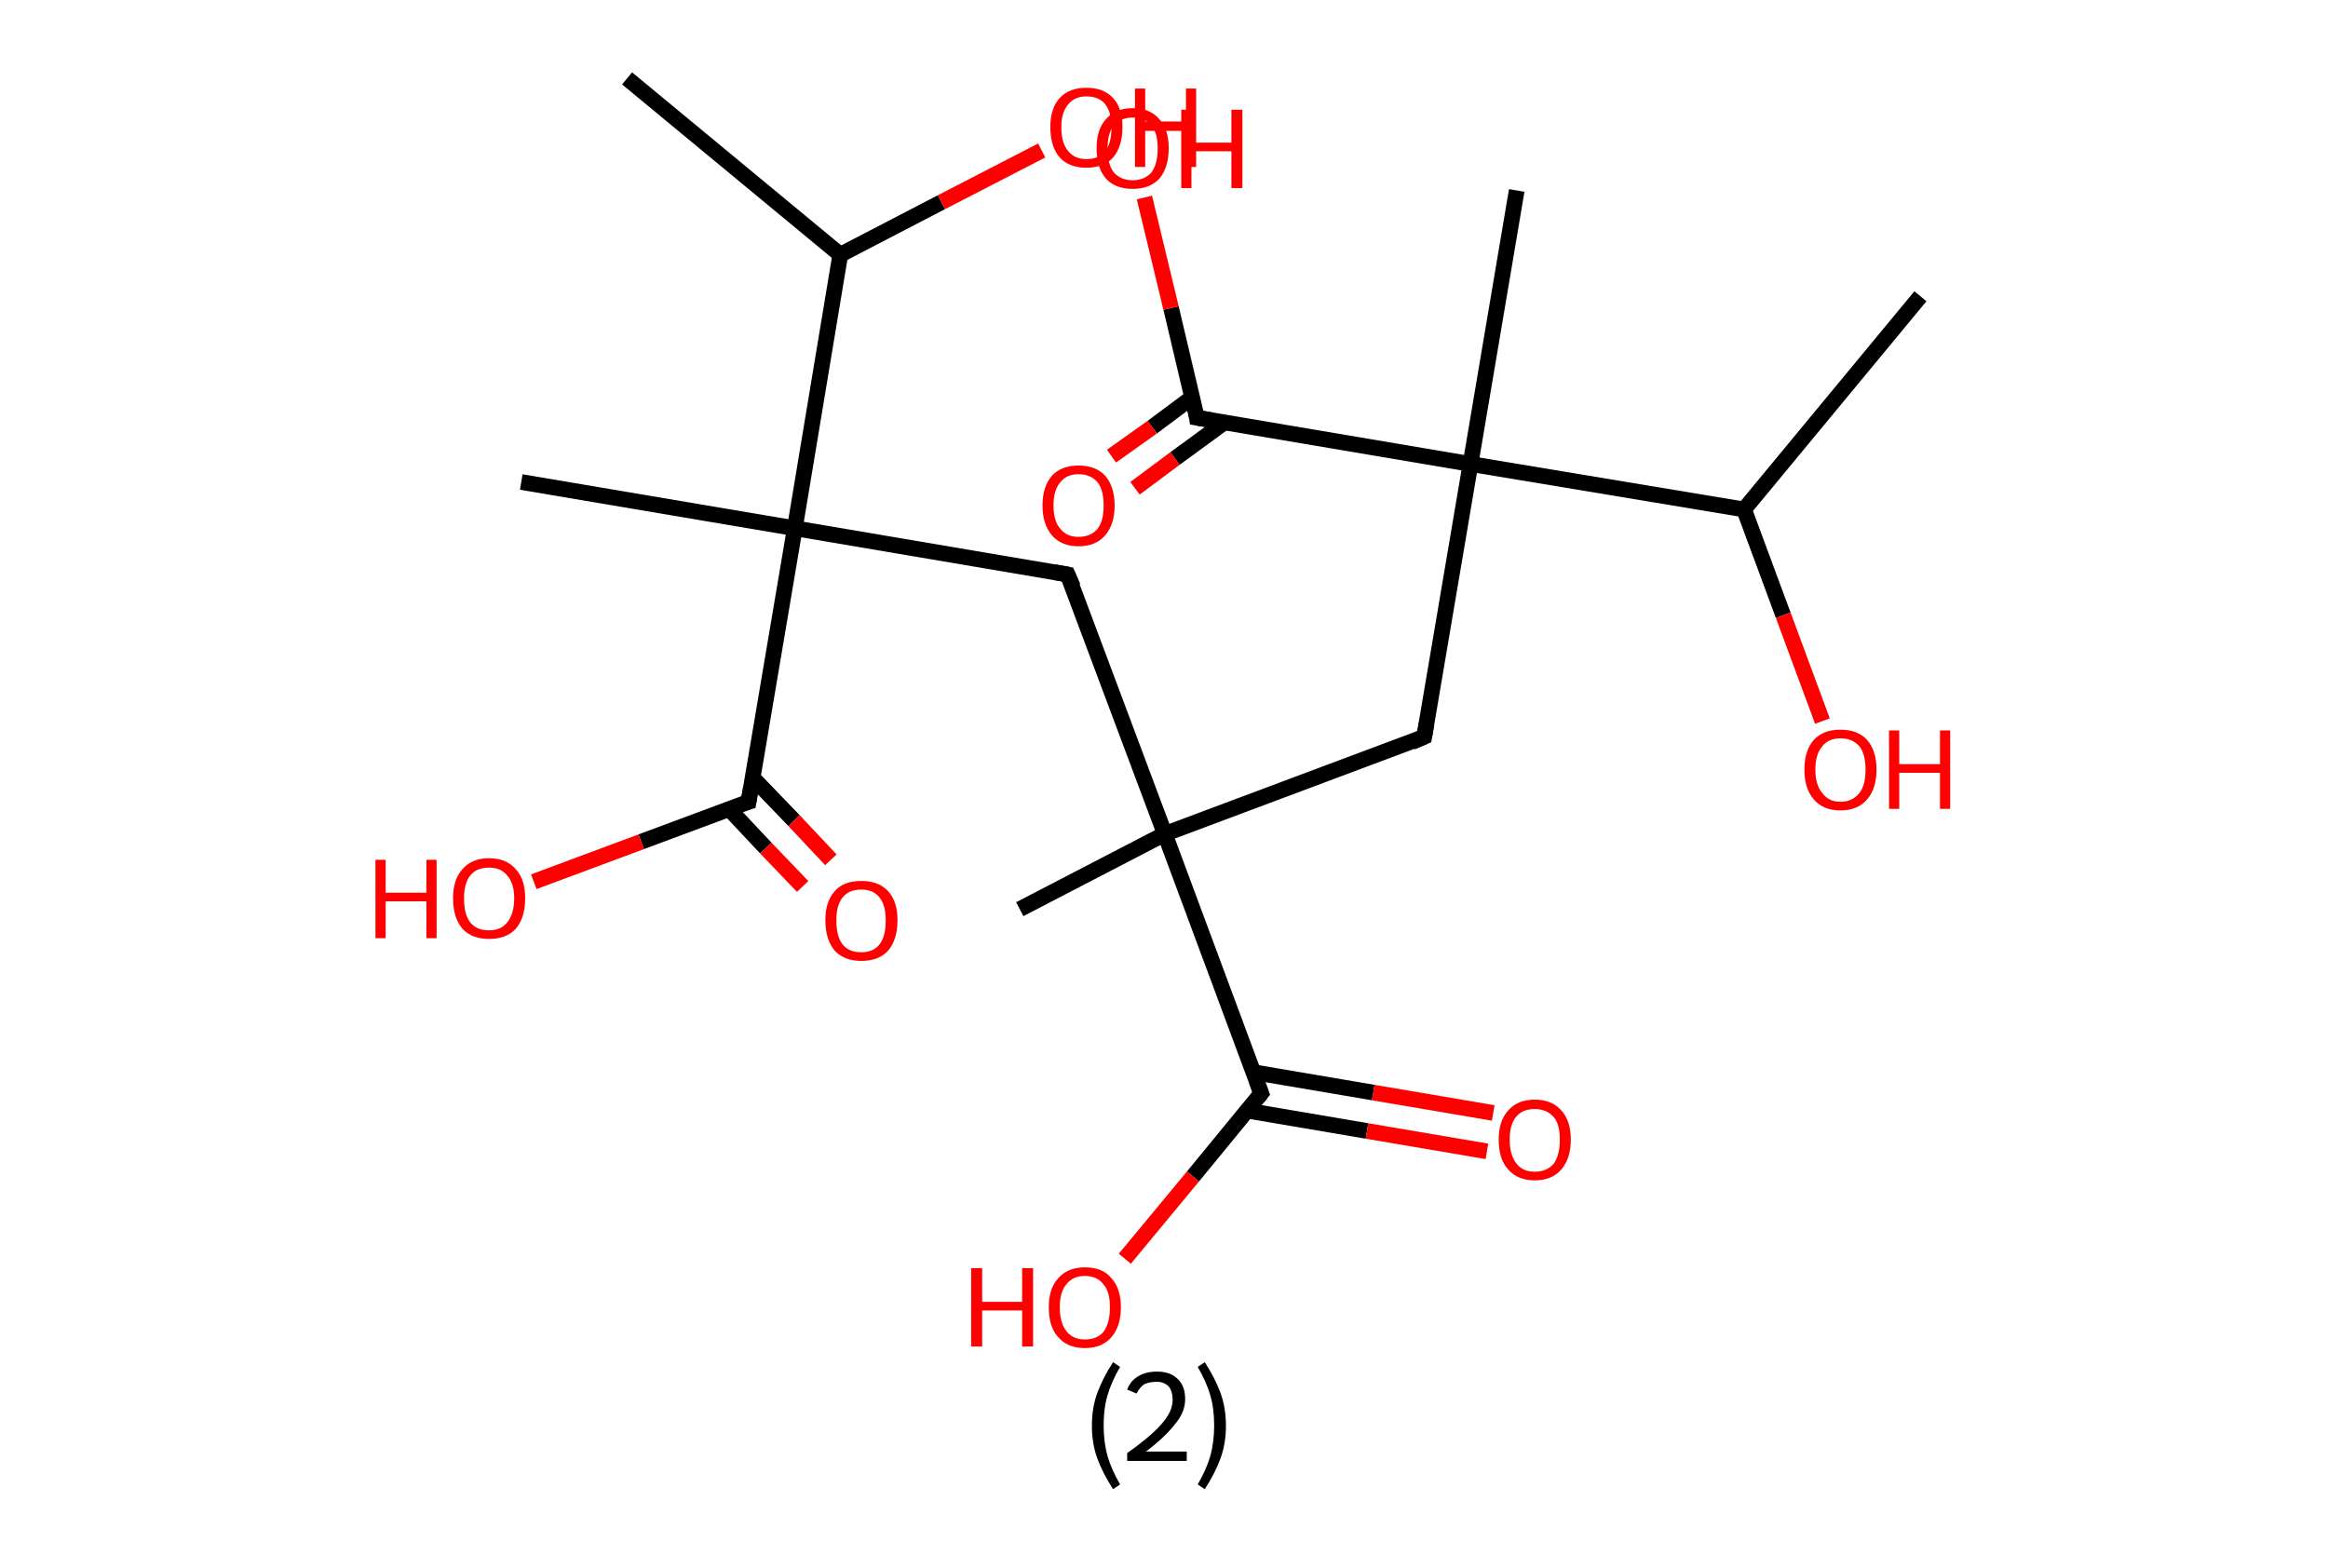 <?xml version='1.0' encoding='ASCII' standalone='yes'?>
<svg xmlns="http://www.w3.org/2000/svg" xmlns:rdkit="http://www.rdkit.org/xml" xmlns:xlink="http://www.w3.org/1999/xlink" version="1.1" baseProfile="full" xml:space="preserve" width="297px" height="200px" viewBox="0 0 297 200">
<!-- END OF HEADER -->
<rect style="opacity:1.0;fill:#FFFFFF;stroke:none" width="297.0" height="200.0" x="0.0" y="0.0"> </rect>
<path class="bond-0 atom-0 atom-1" d="M 245.0,37.8 L 222.5,65.0" style="fill:none;fill-rule:evenodd;stroke:#000000;stroke-width:2.0px;stroke-linecap:butt;stroke-linejoin:miter;stroke-opacity:1"/>
<path class="bond-1 atom-1 atom-2" d="M 222.5,65.0 L 227.5,78.5" style="fill:none;fill-rule:evenodd;stroke:#000000;stroke-width:2.0px;stroke-linecap:butt;stroke-linejoin:miter;stroke-opacity:1"/>
<path class="bond-1 atom-1 atom-2" d="M 227.5,78.5 L 232.5,92.0" style="fill:none;fill-rule:evenodd;stroke:#FF0000;stroke-width:2.0px;stroke-linecap:butt;stroke-linejoin:miter;stroke-opacity:1"/>
<path class="bond-2 atom-1 atom-3" d="M 222.5,65.0 L 187.6,59.2" style="fill:none;fill-rule:evenodd;stroke:#000000;stroke-width:2.0px;stroke-linecap:butt;stroke-linejoin:miter;stroke-opacity:1"/>
<path class="bond-3 atom-3 atom-4" d="M 187.6,59.2 L 193.5,24.3" style="fill:none;fill-rule:evenodd;stroke:#000000;stroke-width:2.0px;stroke-linecap:butt;stroke-linejoin:miter;stroke-opacity:1"/>
<path class="bond-4 atom-3 atom-5" d="M 187.6,59.2 L 181.7,94.0" style="fill:none;fill-rule:evenodd;stroke:#000000;stroke-width:2.0px;stroke-linecap:butt;stroke-linejoin:miter;stroke-opacity:1"/>
<path class="bond-5 atom-5 atom-6" d="M 181.7,94.0 L 148.6,106.4" style="fill:none;fill-rule:evenodd;stroke:#000000;stroke-width:2.0px;stroke-linecap:butt;stroke-linejoin:miter;stroke-opacity:1"/>
<path class="bond-6 atom-6 atom-7" d="M 148.6,106.4 L 130.1,116.0" style="fill:none;fill-rule:evenodd;stroke:#000000;stroke-width:2.0px;stroke-linecap:butt;stroke-linejoin:miter;stroke-opacity:1"/>
<path class="bond-7 atom-6 atom-8" d="M 148.6,106.4 L 136.2,73.3" style="fill:none;fill-rule:evenodd;stroke:#000000;stroke-width:2.0px;stroke-linecap:butt;stroke-linejoin:miter;stroke-opacity:1"/>
<path class="bond-8 atom-8 atom-9" d="M 136.2,73.3 L 101.4,67.4" style="fill:none;fill-rule:evenodd;stroke:#000000;stroke-width:2.0px;stroke-linecap:butt;stroke-linejoin:miter;stroke-opacity:1"/>
<path class="bond-9 atom-9 atom-10" d="M 101.4,67.4 L 66.5,61.5" style="fill:none;fill-rule:evenodd;stroke:#000000;stroke-width:2.0px;stroke-linecap:butt;stroke-linejoin:miter;stroke-opacity:1"/>
<path class="bond-10 atom-9 atom-11" d="M 101.4,67.4 L 95.5,102.3" style="fill:none;fill-rule:evenodd;stroke:#000000;stroke-width:2.0px;stroke-linecap:butt;stroke-linejoin:miter;stroke-opacity:1"/>
<path class="bond-11 atom-11 atom-12" d="M 93.0,103.2 L 97.7,108.2" style="fill:none;fill-rule:evenodd;stroke:#000000;stroke-width:2.0px;stroke-linecap:butt;stroke-linejoin:miter;stroke-opacity:1"/>
<path class="bond-11 atom-11 atom-12" d="M 97.7,108.2 L 102.4,113.1" style="fill:none;fill-rule:evenodd;stroke:#FF0000;stroke-width:2.0px;stroke-linecap:butt;stroke-linejoin:miter;stroke-opacity:1"/>
<path class="bond-11 atom-11 atom-12" d="M 96.0,99.2 L 101.3,104.7" style="fill:none;fill-rule:evenodd;stroke:#000000;stroke-width:2.0px;stroke-linecap:butt;stroke-linejoin:miter;stroke-opacity:1"/>
<path class="bond-11 atom-11 atom-12" d="M 101.3,104.7 L 106.0,109.7" style="fill:none;fill-rule:evenodd;stroke:#FF0000;stroke-width:2.0px;stroke-linecap:butt;stroke-linejoin:miter;stroke-opacity:1"/>
<path class="bond-12 atom-11 atom-13" d="M 95.5,102.3 L 81.8,107.4" style="fill:none;fill-rule:evenodd;stroke:#000000;stroke-width:2.0px;stroke-linecap:butt;stroke-linejoin:miter;stroke-opacity:1"/>
<path class="bond-12 atom-11 atom-13" d="M 81.8,107.4 L 68.1,112.5" style="fill:none;fill-rule:evenodd;stroke:#FF0000;stroke-width:2.0px;stroke-linecap:butt;stroke-linejoin:miter;stroke-opacity:1"/>
<path class="bond-13 atom-9 atom-14" d="M 101.4,67.4 L 107.2,32.5" style="fill:none;fill-rule:evenodd;stroke:#000000;stroke-width:2.0px;stroke-linecap:butt;stroke-linejoin:miter;stroke-opacity:1"/>
<path class="bond-14 atom-14 atom-15" d="M 107.2,32.5 L 80.0,10.0" style="fill:none;fill-rule:evenodd;stroke:#000000;stroke-width:2.0px;stroke-linecap:butt;stroke-linejoin:miter;stroke-opacity:1"/>
<path class="bond-15 atom-14 atom-16" d="M 107.2,32.5 L 120.1,25.8" style="fill:none;fill-rule:evenodd;stroke:#000000;stroke-width:2.0px;stroke-linecap:butt;stroke-linejoin:miter;stroke-opacity:1"/>
<path class="bond-15 atom-14 atom-16" d="M 120.1,25.8 L 132.9,19.2" style="fill:none;fill-rule:evenodd;stroke:#FF0000;stroke-width:2.0px;stroke-linecap:butt;stroke-linejoin:miter;stroke-opacity:1"/>
<path class="bond-16 atom-6 atom-17" d="M 148.6,106.4 L 160.9,139.5" style="fill:none;fill-rule:evenodd;stroke:#000000;stroke-width:2.0px;stroke-linecap:butt;stroke-linejoin:miter;stroke-opacity:1"/>
<path class="bond-17 atom-17 atom-18" d="M 159.1,141.7 L 174.4,144.3" style="fill:none;fill-rule:evenodd;stroke:#000000;stroke-width:2.0px;stroke-linecap:butt;stroke-linejoin:miter;stroke-opacity:1"/>
<path class="bond-17 atom-17 atom-18" d="M 174.4,144.3 L 189.7,146.9" style="fill:none;fill-rule:evenodd;stroke:#FF0000;stroke-width:2.0px;stroke-linecap:butt;stroke-linejoin:miter;stroke-opacity:1"/>
<path class="bond-17 atom-17 atom-18" d="M 159.9,136.8 L 175.2,139.4" style="fill:none;fill-rule:evenodd;stroke:#000000;stroke-width:2.0px;stroke-linecap:butt;stroke-linejoin:miter;stroke-opacity:1"/>
<path class="bond-17 atom-17 atom-18" d="M 175.2,139.4 L 190.5,142.0" style="fill:none;fill-rule:evenodd;stroke:#FF0000;stroke-width:2.0px;stroke-linecap:butt;stroke-linejoin:miter;stroke-opacity:1"/>
<path class="bond-18 atom-17 atom-19" d="M 160.9,139.5 L 152.2,150.1" style="fill:none;fill-rule:evenodd;stroke:#000000;stroke-width:2.0px;stroke-linecap:butt;stroke-linejoin:miter;stroke-opacity:1"/>
<path class="bond-18 atom-17 atom-19" d="M 152.2,150.1 L 143.5,160.6" style="fill:none;fill-rule:evenodd;stroke:#FF0000;stroke-width:2.0px;stroke-linecap:butt;stroke-linejoin:miter;stroke-opacity:1"/>
<path class="bond-19 atom-3 atom-20" d="M 187.6,59.2 L 152.7,53.3" style="fill:none;fill-rule:evenodd;stroke:#000000;stroke-width:2.0px;stroke-linecap:butt;stroke-linejoin:miter;stroke-opacity:1"/>
<path class="bond-20 atom-20 atom-21" d="M 152.1,50.7 L 147.0,54.5" style="fill:none;fill-rule:evenodd;stroke:#000000;stroke-width:2.0px;stroke-linecap:butt;stroke-linejoin:miter;stroke-opacity:1"/>
<path class="bond-20 atom-20 atom-21" d="M 147.0,54.5 L 141.8,58.2" style="fill:none;fill-rule:evenodd;stroke:#FF0000;stroke-width:2.0px;stroke-linecap:butt;stroke-linejoin:miter;stroke-opacity:1"/>
<path class="bond-20 atom-20 atom-21" d="M 156.2,53.9 L 149.9,58.5" style="fill:none;fill-rule:evenodd;stroke:#000000;stroke-width:2.0px;stroke-linecap:butt;stroke-linejoin:miter;stroke-opacity:1"/>
<path class="bond-20 atom-20 atom-21" d="M 149.9,58.5 L 144.8,62.3" style="fill:none;fill-rule:evenodd;stroke:#FF0000;stroke-width:2.0px;stroke-linecap:butt;stroke-linejoin:miter;stroke-opacity:1"/>
<path class="bond-21 atom-20 atom-22" d="M 152.7,53.3 L 149.4,39.3" style="fill:none;fill-rule:evenodd;stroke:#000000;stroke-width:2.0px;stroke-linecap:butt;stroke-linejoin:miter;stroke-opacity:1"/>
<path class="bond-21 atom-20 atom-22" d="M 149.4,39.3 L 146.0,25.2" style="fill:none;fill-rule:evenodd;stroke:#FF0000;stroke-width:2.0px;stroke-linecap:butt;stroke-linejoin:miter;stroke-opacity:1"/>
<path d="M 182.0,92.3 L 181.7,94.0 L 180.1,94.7" style="fill:none;stroke:#000000;stroke-width:2.0px;stroke-linecap:butt;stroke-linejoin:miter;stroke-opacity:1;"/>
<path d="M 136.9,74.9 L 136.2,73.3 L 134.5,73.0" style="fill:none;stroke:#000000;stroke-width:2.0px;stroke-linecap:butt;stroke-linejoin:miter;stroke-opacity:1;"/>
<path d="M 95.8,100.5 L 95.5,102.3 L 94.8,102.5" style="fill:none;stroke:#000000;stroke-width:2.0px;stroke-linecap:butt;stroke-linejoin:miter;stroke-opacity:1;"/>
<path d="M 160.3,137.9 L 160.9,139.5 L 160.5,140.0" style="fill:none;stroke:#000000;stroke-width:2.0px;stroke-linecap:butt;stroke-linejoin:miter;stroke-opacity:1;"/>
<path d="M 154.5,53.6 L 152.7,53.3 L 152.6,52.6" style="fill:none;stroke:#000000;stroke-width:2.0px;stroke-linecap:butt;stroke-linejoin:miter;stroke-opacity:1;"/>
<path class="atom-2" d="M 230.2 98.2 Q 230.2 95.8, 231.4 94.4 Q 232.6 93.1, 234.8 93.1 Q 237.0 93.1, 238.2 94.4 Q 239.4 95.8, 239.4 98.2 Q 239.4 100.6, 238.2 102.0 Q 237.0 103.4, 234.8 103.4 Q 232.6 103.4, 231.4 102.0 Q 230.2 100.6, 230.2 98.2 M 234.8 102.3 Q 236.3 102.3, 237.2 101.2 Q 238.0 100.2, 238.0 98.2 Q 238.0 96.2, 237.2 95.2 Q 236.3 94.2, 234.8 94.2 Q 233.3 94.2, 232.5 95.2 Q 231.6 96.2, 231.6 98.2 Q 231.6 100.2, 232.5 101.2 Q 233.3 102.3, 234.8 102.3 " fill="#FF0000"/>
<path class="atom-2" d="M 241.0 93.2 L 242.3 93.2 L 242.3 97.5 L 247.5 97.5 L 247.5 93.2 L 248.8 93.2 L 248.8 103.2 L 247.5 103.2 L 247.5 98.6 L 242.3 98.6 L 242.3 103.2 L 241.0 103.2 L 241.0 93.2 " fill="#FF0000"/>
<path class="atom-12" d="M 105.3 117.4 Q 105.3 115.0, 106.5 113.7 Q 107.6 112.4, 109.9 112.4 Q 112.1 112.4, 113.3 113.7 Q 114.5 115.0, 114.5 117.4 Q 114.5 119.9, 113.3 121.3 Q 112.1 122.6, 109.9 122.6 Q 107.7 122.6, 106.5 121.3 Q 105.3 119.9, 105.3 117.4 M 109.9 121.5 Q 111.4 121.5, 112.2 120.5 Q 113.0 119.5, 113.0 117.4 Q 113.0 115.5, 112.2 114.5 Q 111.4 113.5, 109.9 113.5 Q 108.3 113.5, 107.5 114.5 Q 106.7 115.5, 106.7 117.4 Q 106.7 119.5, 107.5 120.5 Q 108.3 121.5, 109.9 121.5 " fill="#FF0000"/>
<path class="atom-13" d="M 47.9 109.7 L 49.2 109.7 L 49.2 113.9 L 54.4 113.9 L 54.4 109.7 L 55.7 109.7 L 55.7 119.7 L 54.4 119.7 L 54.4 115.0 L 49.2 115.0 L 49.2 119.7 L 47.9 119.7 L 47.9 109.7 " fill="#FF0000"/>
<path class="atom-13" d="M 57.8 114.6 Q 57.8 112.2, 59.0 110.9 Q 60.2 109.5, 62.4 109.5 Q 64.6 109.5, 65.8 110.9 Q 67.0 112.2, 67.0 114.6 Q 67.0 117.1, 65.8 118.5 Q 64.6 119.8, 62.4 119.8 Q 60.2 119.8, 59.0 118.5 Q 57.8 117.1, 57.8 114.6 M 62.4 118.7 Q 63.9 118.7, 64.7 117.7 Q 65.6 116.6, 65.6 114.6 Q 65.6 112.7, 64.7 111.7 Q 63.9 110.7, 62.4 110.7 Q 60.8 110.7, 60.0 111.7 Q 59.2 112.7, 59.2 114.6 Q 59.2 116.7, 60.0 117.7 Q 60.8 118.7, 62.4 118.7 " fill="#FF0000"/>
<path class="atom-16" d="M 134.0 16.2 Q 134.0 13.8, 135.2 12.5 Q 136.4 11.2, 138.6 11.2 Q 140.8 11.2, 142.0 12.5 Q 143.2 13.8, 143.2 16.2 Q 143.2 18.7, 142.0 20.1 Q 140.8 21.4, 138.6 21.4 Q 136.4 21.4, 135.2 20.1 Q 134.0 18.7, 134.0 16.2 M 138.6 20.3 Q 140.2 20.3, 141.0 19.3 Q 141.8 18.3, 141.8 16.2 Q 141.8 14.3, 141.0 13.3 Q 140.2 12.3, 138.6 12.3 Q 137.1 12.3, 136.3 13.3 Q 135.4 14.3, 135.4 16.2 Q 135.4 18.3, 136.3 19.3 Q 137.1 20.3, 138.6 20.3 " fill="#FF0000"/>
<path class="atom-16" d="M 144.8 11.3 L 146.1 11.3 L 146.1 15.5 L 151.3 15.5 L 151.3 11.3 L 152.6 11.3 L 152.6 21.3 L 151.3 21.3 L 151.3 16.7 L 146.1 16.7 L 146.1 21.3 L 144.8 21.3 L 144.8 11.3 " fill="#FF0000"/>
<path class="atom-18" d="M 191.2 145.4 Q 191.2 143.0, 192.4 141.7 Q 193.6 140.3, 195.8 140.3 Q 198.0 140.3, 199.2 141.7 Q 200.4 143.0, 200.4 145.4 Q 200.4 147.8, 199.2 149.2 Q 198.0 150.6, 195.8 150.6 Q 193.6 150.6, 192.4 149.2 Q 191.2 147.9, 191.2 145.4 M 195.8 149.5 Q 197.3 149.5, 198.2 148.5 Q 199.0 147.4, 199.0 145.4 Q 199.0 143.4, 198.2 142.5 Q 197.3 141.5, 195.8 141.5 Q 194.3 141.5, 193.5 142.4 Q 192.6 143.4, 192.6 145.4 Q 192.6 147.4, 193.5 148.5 Q 194.3 149.5, 195.8 149.5 " fill="#FF0000"/>
<path class="atom-19" d="M 123.9 161.8 L 125.3 161.8 L 125.3 166.1 L 130.4 166.1 L 130.4 161.8 L 131.8 161.8 L 131.8 171.8 L 130.4 171.8 L 130.4 167.2 L 125.3 167.2 L 125.3 171.8 L 123.9 171.8 L 123.9 161.8 " fill="#FF0000"/>
<path class="atom-19" d="M 133.8 166.8 Q 133.8 164.4, 135.0 163.1 Q 136.2 161.7, 138.4 161.7 Q 140.7 161.7, 141.8 163.1 Q 143.0 164.4, 143.0 166.8 Q 143.0 169.2, 141.8 170.6 Q 140.6 172.0, 138.4 172.0 Q 136.2 172.0, 135.0 170.6 Q 133.8 169.3, 133.8 166.8 M 138.4 170.9 Q 140.0 170.9, 140.8 169.9 Q 141.6 168.8, 141.6 166.8 Q 141.6 164.8, 140.8 163.9 Q 140.0 162.8, 138.4 162.8 Q 136.9 162.8, 136.1 163.8 Q 135.2 164.8, 135.2 166.8 Q 135.2 168.8, 136.1 169.9 Q 136.9 170.9, 138.4 170.9 " fill="#FF0000"/>
<path class="atom-21" d="M 133.0 64.5 Q 133.0 62.1, 134.2 60.7 Q 135.4 59.4, 137.6 59.4 Q 139.8 59.4, 141.0 60.7 Q 142.2 62.1, 142.2 64.5 Q 142.2 66.9, 141.0 68.3 Q 139.8 69.7, 137.6 69.7 Q 135.4 69.7, 134.2 68.3 Q 133.0 66.9, 133.0 64.5 M 137.6 68.5 Q 139.1 68.5, 140.0 67.5 Q 140.8 66.5, 140.8 64.5 Q 140.8 62.5, 140.0 61.5 Q 139.1 60.5, 137.6 60.5 Q 136.1 60.5, 135.3 61.5 Q 134.4 62.5, 134.4 64.5 Q 134.4 66.5, 135.3 67.5 Q 136.1 68.5, 137.6 68.5 " fill="#FF0000"/>
<path class="atom-22" d="M 139.9 18.9 Q 139.9 16.5, 141.1 15.2 Q 142.3 13.8, 144.5 13.8 Q 146.7 13.8, 147.9 15.2 Q 149.1 16.5, 149.1 18.9 Q 149.1 21.4, 147.9 22.8 Q 146.7 24.1, 144.5 24.1 Q 142.3 24.1, 141.1 22.8 Q 139.9 21.4, 139.9 18.9 M 144.5 23.0 Q 146.0 23.0, 146.9 22.0 Q 147.7 20.9, 147.7 18.9 Q 147.7 17.0, 146.9 16.0 Q 146.0 15.0, 144.5 15.0 Q 143.0 15.0, 142.1 16.0 Q 141.3 17.0, 141.3 18.9 Q 141.3 21.0, 142.1 22.0 Q 143.0 23.0, 144.5 23.0 " fill="#FF0000"/>
<path class="atom-22" d="M 150.7 14.0 L 152.0 14.0 L 152.0 18.2 L 157.1 18.2 L 157.1 14.0 L 158.5 14.0 L 158.5 24.0 L 157.1 24.0 L 157.1 19.3 L 152.0 19.3 L 152.0 24.0 L 150.7 24.0 L 150.7 14.0 " fill="#FF0000"/>
<path class="legend" d="M 139.3 181.9 Q 139.3 179.6, 140.0 177.7 Q 140.7 175.8, 142.0 173.8 L 142.9 174.4 Q 141.8 176.3, 141.3 178.0 Q 140.8 179.7, 140.8 181.9 Q 140.8 184.0, 141.3 185.8 Q 141.8 187.5, 142.9 189.4 L 142.0 190.0 Q 140.7 188.0, 140.0 186.1 Q 139.3 184.2, 139.3 181.9 " fill="#000000"/>
<path class="legend" d="M 143.8 177.3 Q 144.2 176.2, 145.2 175.6 Q 146.2 175.0, 147.6 175.0 Q 149.3 175.0, 150.2 175.9 Q 151.2 176.8, 151.2 178.5 Q 151.2 180.2, 149.9 181.7 Q 148.7 183.3, 146.2 185.2 L 151.4 185.2 L 151.4 186.4 L 143.8 186.4 L 143.8 185.4 Q 145.9 183.9, 147.1 182.8 Q 148.4 181.6, 149.0 180.6 Q 149.6 179.6, 149.6 178.6 Q 149.6 177.5, 149.1 176.9 Q 148.5 176.3, 147.6 176.3 Q 146.7 176.3, 146.0 176.6 Q 145.4 177.0, 145.0 177.8 L 143.8 177.3 " fill="#000000"/>
<path class="legend" d="M 156.4 181.9 Q 156.4 184.2, 155.7 186.1 Q 155.0 188.0, 153.7 190.0 L 152.8 189.4 Q 153.9 187.5, 154.4 185.8 Q 154.9 184.0, 154.9 181.9 Q 154.9 179.7, 154.4 178.0 Q 153.9 176.3, 152.8 174.4 L 153.7 173.8 Q 155.0 175.8, 155.7 177.7 Q 156.4 179.6, 156.4 181.9 " fill="#000000"/>
</svg>
